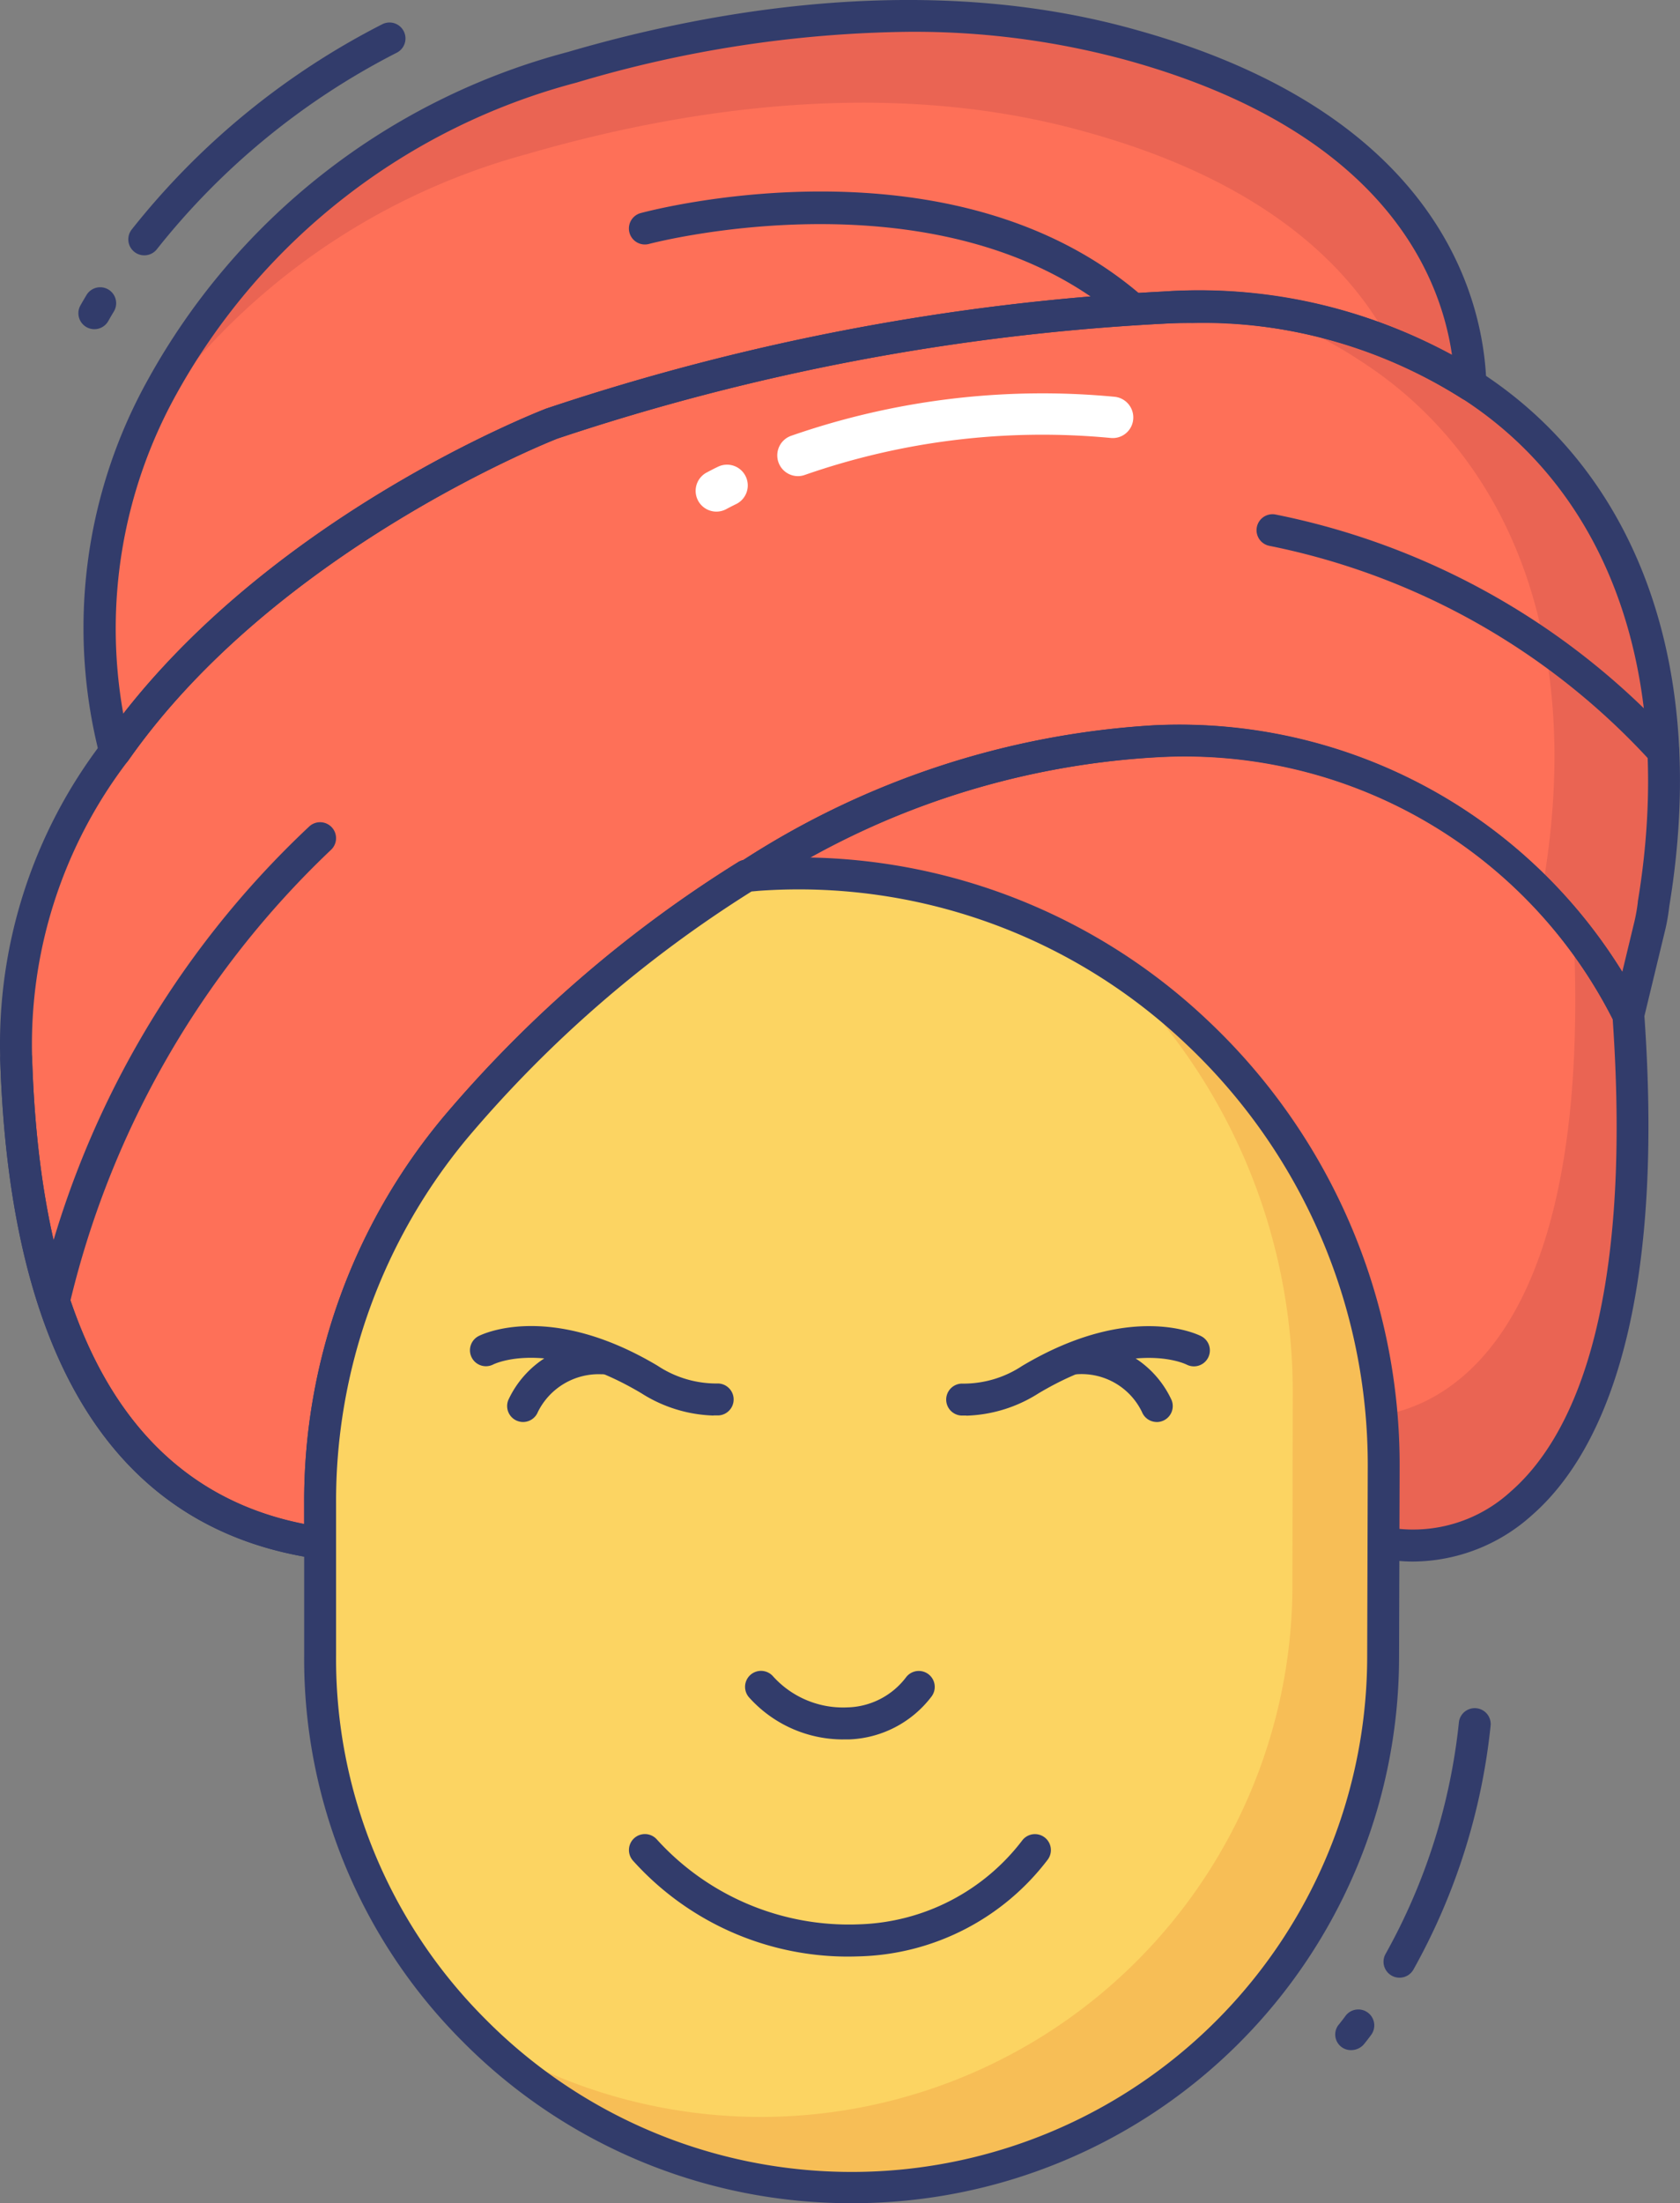 <svg xmlns="http://www.w3.org/2000/svg" width="52.648" height="68.996"><rect width="100%" height="100%" fill="#808080" stroke="none"/><path d="M46.081 12.057a15.966 15.966 0 00-9.631-2.421 71.515 71.515 0 00-19.156 3.631S8.4 16.688 3.611 23.529a15.556 15.556 0 011.473-11.42 20.836 20.836 0 0112.841-10C22.609.741 29.187-.364 35.503 1.425c9.631 2.686 10.526 8.685 10.578 10.632z" fill="#fe7058"/><path d="M46.082 12.056a13.768 13.768 0 00-2.5-1.3c-1.24-2.36-3.89-5.05-9.5-6.61-6.31-1.79-12.89-.68-17.57.68a21.165 21.165 0 00-12.13 8.77c.21-.51.45-1.01.7-1.49a20.836 20.836 0 0112.84-10c4.69-1.36 11.27-2.47 17.58-.68 9.63 2.68 10.53 8.68 10.58 10.63z" fill="#ea6453"/><path d="M51.822 28.319a6.034 6.034 0 01-.1.631l-.694 2.846a15.754 15.754 0 00-14.841-8.578 26.163 26.163 0 00-12.736 4.21h-.053a38.772 38.772 0 00-9.1 7.857 18.255 18.255 0 00-4.266 11.811v1.22c-2.579-.368-9.1-1.842-9.525-15.157a15.1 15.1 0 013.1-9.631c4.794-6.841 13.688-10.262 13.688-10.262a71.515 71.515 0 0119.156-3.63 15.966 15.966 0 019.631 2.421c4.578 2.947 6.999 8.631 5.74 16.262z" fill="#fe7058"/><path d="M51.822 28.316c-.06.42-.11.63-.11.63l-.68 2.85a14.716 14.716 0 00-2.71-3.8c.01-.1.04-.25.06-.43 1.26-7.63-1.16-13.31-5.74-16.26a13.864 13.864 0 00-3.21-1.57 14.763 14.763 0 016.65 2.32c4.58 2.95 7 8.63 5.74 16.26z" fill="#ea6453"/><path d="M10.033 48.817a.5.5 0 01-.071 0c-6.306-.9-9.655-6.161-9.955-15.636a.5.5 0 01.484-.515.49.49 0 01.516.484c.281 8.917 3.342 13.855 9.1 14.677a.501.501 0 01-.069 1z" fill="#323c6b"/><path d="M43.397 48.317c2.449.517 8.744-.783 7.631-16.525a15.754 15.754 0 00-14.841-8.578 26.163 26.163 0 00-12.736 4.21z" fill="#fe7058"/><path d="M51.032 31.796a13.351 13.351 0 00-1.72-2.67c.6 12.658-3.929 15.169-6.665 15.265a7.051 7.051 0 01-.523 2.587l1.278 1.338c2.44.52 8.74-.78 7.63-16.52z" fill="#ea6453"/><path d="M52.122 24.03a.5.5 0 01-.367-.16 22.076 22.076 0 00-11.964-6.774.5.5 0 11.193-.981 23.076 23.076 0 0112.509 7.075.5.5 0 01-.367.84zM1.693 41.239a.5.5 0 01-.492-.591 29.192 29.192 0 018.491-14.767.5.5 0 11.678.736A28.732 28.732 0 002.183 40.83a.5.5 0 01-.49.409zm33.819-31.051a.5.5 0 01-.33-.124c-5.545-4.863-14.749-2.45-14.842-2.425a.5.5 0 11-.262-.966c.4-.107 9.817-2.573 15.764 2.639a.5.5 0 01-.33.876zm-32.555.121a.5.5 0 01-.435-.747c.063-.11.126-.22.192-.328a.5.5 0 11.852.524c-.061.1-.118.2-.175.3a.5.5 0 01-.434.251zm1.565-2.313a.5.5 0 01-.394-.809A23.817 23.817 0 0111.976.761a.5.5 0 11.461.888 22.825 22.825 0 00-7.521 6.156.5.5 0 01-.394.191z" fill="#323c6b"/><path d="M22.447 16.022a.65.65 0 01-.3-1.225c.114-.06.227-.12.343-.175a.65.65 0 11.564 1.171c-.1.049-.2.1-.3.154a.649.649 0 01-.307.075zm2.562-1.111a.65.65 0 01-.217-1.263 23.976 23.976 0 0110.13-1.223.65.65 0 01.591.7.643.643 0 01-.7.591 22.627 22.627 0 00-9.591 1.157.65.65 0 01-.213.038z" fill="#fff"/><path d="M43.858 61.934a.5.5 0 01-.437-.744 18.858 18.858 0 002.3-7.269.5.5 0 01.994.1 19.828 19.828 0 01-2.417 7.652.5.5 0 01-.44.261zm-1.521 2.268a.482.482 0 01-.3-.1.488.488 0 01-.089-.691l.019-.022c.063-.081.129-.162.189-.245a.5.5 0 11.807.59c-.068.094-.142.186-.214.277a.525.525 0 01-.412.191zM3.611 24.03a.486.486 0 01-.088-.008.5.5 0 01-.4-.366 15.978 15.978 0 011.519-11.778A21.2 21.2 0 0117.786 1.631C22.339.296 29.132-.899 35.64.946c9.682 2.7 10.875 8.66 10.941 11.1a.5.5 0 01-.775.431 15.418 15.418 0 00-9.334-2.341 71.654 71.654 0 00-19.006 3.6c-.08.031-8.8 3.447-13.446 10.08a.5.5 0 01-.409.214zM28.47.996a37.754 37.754 0 00-10.4 1.59 20.207 20.207 0 00-12.539 9.752 15.126 15.126 0 00-1.668 10.011c4.915-6.292 12.9-9.418 13.256-9.554a72.726 72.726 0 0119.313-3.664 16.752 16.752 0 019.07 1.979c-.372-2.556-2.207-7-10.129-9.208a25.318 25.318 0 00-6.9-.906z" fill="#323c6b"/><path d="M10.032 48.817a.487.487 0 01-.07 0c-6.306-.9-9.655-6.161-9.955-15.636a15.558 15.558 0 013.2-9.94c4.815-6.885 13.539-10.298 13.908-10.445a72.725 72.725 0 0119.313-3.664 16.377 16.377 0 019.929 2.5c5.009 3.224 7.181 9.331 5.955 16.75a6.223 6.223 0 01-.114.682l-.684 2.832a.5.5 0 01-.44.38.49.49 0 01-.5-.294 15.011 15.011 0 00-14.372-8.268 25.62 25.62 0 00-12.488 4.136.508.508 0 01-.153.062 38.278 38.278 0 00-8.883 7.692 17.761 17.761 0 00-4.146 11.492v1.22a.5.5 0 01-.5.5zm27.311-38.7q-.431 0-.87.019a71.655 71.655 0 00-19.006 3.6c-.08.031-8.8 3.447-13.446 10.08a14.6 14.6 0 00-3.014 9.323c.272 8.623 3.14 13.525 8.525 14.585v-.628a18.771 18.771 0 014.382-12.139 39.271 39.271 0 019.222-7.961.5.5 0 01.156-.062 26.539 26.539 0 0112.883-4.222 16.3 16.3 0 0114.665 7.721l.386-1.6a5.531 5.531 0 00.1-.575v-.021c1.161-7.013-.848-12.757-5.513-15.76a15.075 15.075 0 00-8.466-2.359z" fill="#323c6b"/><path d="M44.273 48.902a4.827 4.827 0 01-.979-.1.5.5 0 01-.258-.144L23.091 27.769a.5.5 0 01.1-.771 26.617 26.617 0 0112.985-4.284 16.339 16.339 0 0115.31 8.875.5.5 0 01.042.167c.7 9.833-1.534 13.967-3.526 15.7a5.607 5.607 0 01-3.729 1.446zm-.626-1.047a4.529 4.529 0 003.7-1.149c1.815-1.582 3.839-5.431 3.192-14.787a15.048 15.048 0 00-14.334-8.2 25.237 25.237 0 00-11.957 3.816z" fill="#323c6b"/><path d="M23.452 27.425c.061-.006.166-.015.31-.024a18.443 18.443 0 0119.6 18.53l-.017 5.988a16.657 16.657 0 11-33.313-.105v-4.718a18.255 18.255 0 014.264-11.816 38.772 38.772 0 019.1-7.857z" fill="#fcd462"/><path d="M43.362 45.926l-.02 5.99a16.662 16.662 0 01-28.24 11.9 16.658 16.658 0 0025.4-14.11l.01-5.99a18.42 18.42 0 00-5.81-13.55 18.5 18.5 0 018.66 15.76z" fill="#f7be56"/><path d="M22.36 44.33a4.451 4.451 0 01-2.263-.7c-2.9-1.722-4.571-.933-4.64-.9a.5.5 0 01-.458-.889c.09-.045 2.2-1.1 5.609.929a3.338 3.338 0 001.859.556.5.5 0 01.047 1h-.154z" fill="#323c6b"/><path d="M16.393 44.532a.5.5 0 01-.464-.687 3.114 3.114 0 012.923-1.808h.063a.5.5 0 11-.008 1h-.052a2.125 2.125 0 00-2 1.183.5.5 0 01-.462.312zm10.155 16.741a9.061 9.061 0 01-6.708-3 .5.5 0 01.74-.673 8.122 8.122 0 006.368 2.662 6.682 6.682 0 005.085-2.624.5.5 0 01.8.6 7.674 7.674 0 01-5.838 3.026c-.148.005-.3.009-.447.009zm-.135-6.8a3.962 3.962 0 01-2.934-1.311.5.5 0 11.74-.673 2.954 2.954 0 002.341.98 2.376 2.376 0 001.833-.941.5.5 0 11.8.6 3.4 3.4 0 01-2.585 1.344h-.195zm9.838-9.941a.5.5 0 01-.462-.309 2.1 2.1 0 00-2.044-1.186h-.008a.5.5 0 01-.008-1h.063a3.114 3.114 0 012.923 1.808.5.5 0 01-.464.688z" fill="#323c6b"/><path d="M30.284 44.33h-.155a.5.5 0 11.047-1 3.329 3.329 0 001.859-.556c3.413-2.03 5.52-.975 5.609-.929a.5.5 0 01-.458.889c-.079-.038-1.749-.819-4.64.9a4.451 4.451 0 01-2.262.7z" fill="#323c6b"/><path d="M26.715 68.996a17.112 17.112 0 01-12.223-5.069 16.931 16.931 0 01-4.96-12.117v-4.714a18.771 18.771 0 014.382-12.139 39.271 39.271 0 019.222-7.961.481.481 0 01.268-.074l.048.5-.048-.5.323-.026a18.643 18.643 0 0114.127 5.066 19.107 19.107 0 016.008 13.97l-.018 5.988a17.119 17.119 0 01-17.129 17.076zm-3.164-41.078a38.27 38.27 0 00-8.873 7.686 17.761 17.761 0 00-4.146 11.492v4.716a15.942 15.942 0 004.669 11.409 16.156 16.156 0 0027.644-11.3l.018-5.99a18.106 18.106 0 00-5.693-13.235 17.634 17.634 0 00-13.375-4.8z" fill="#323c6b"/></svg>